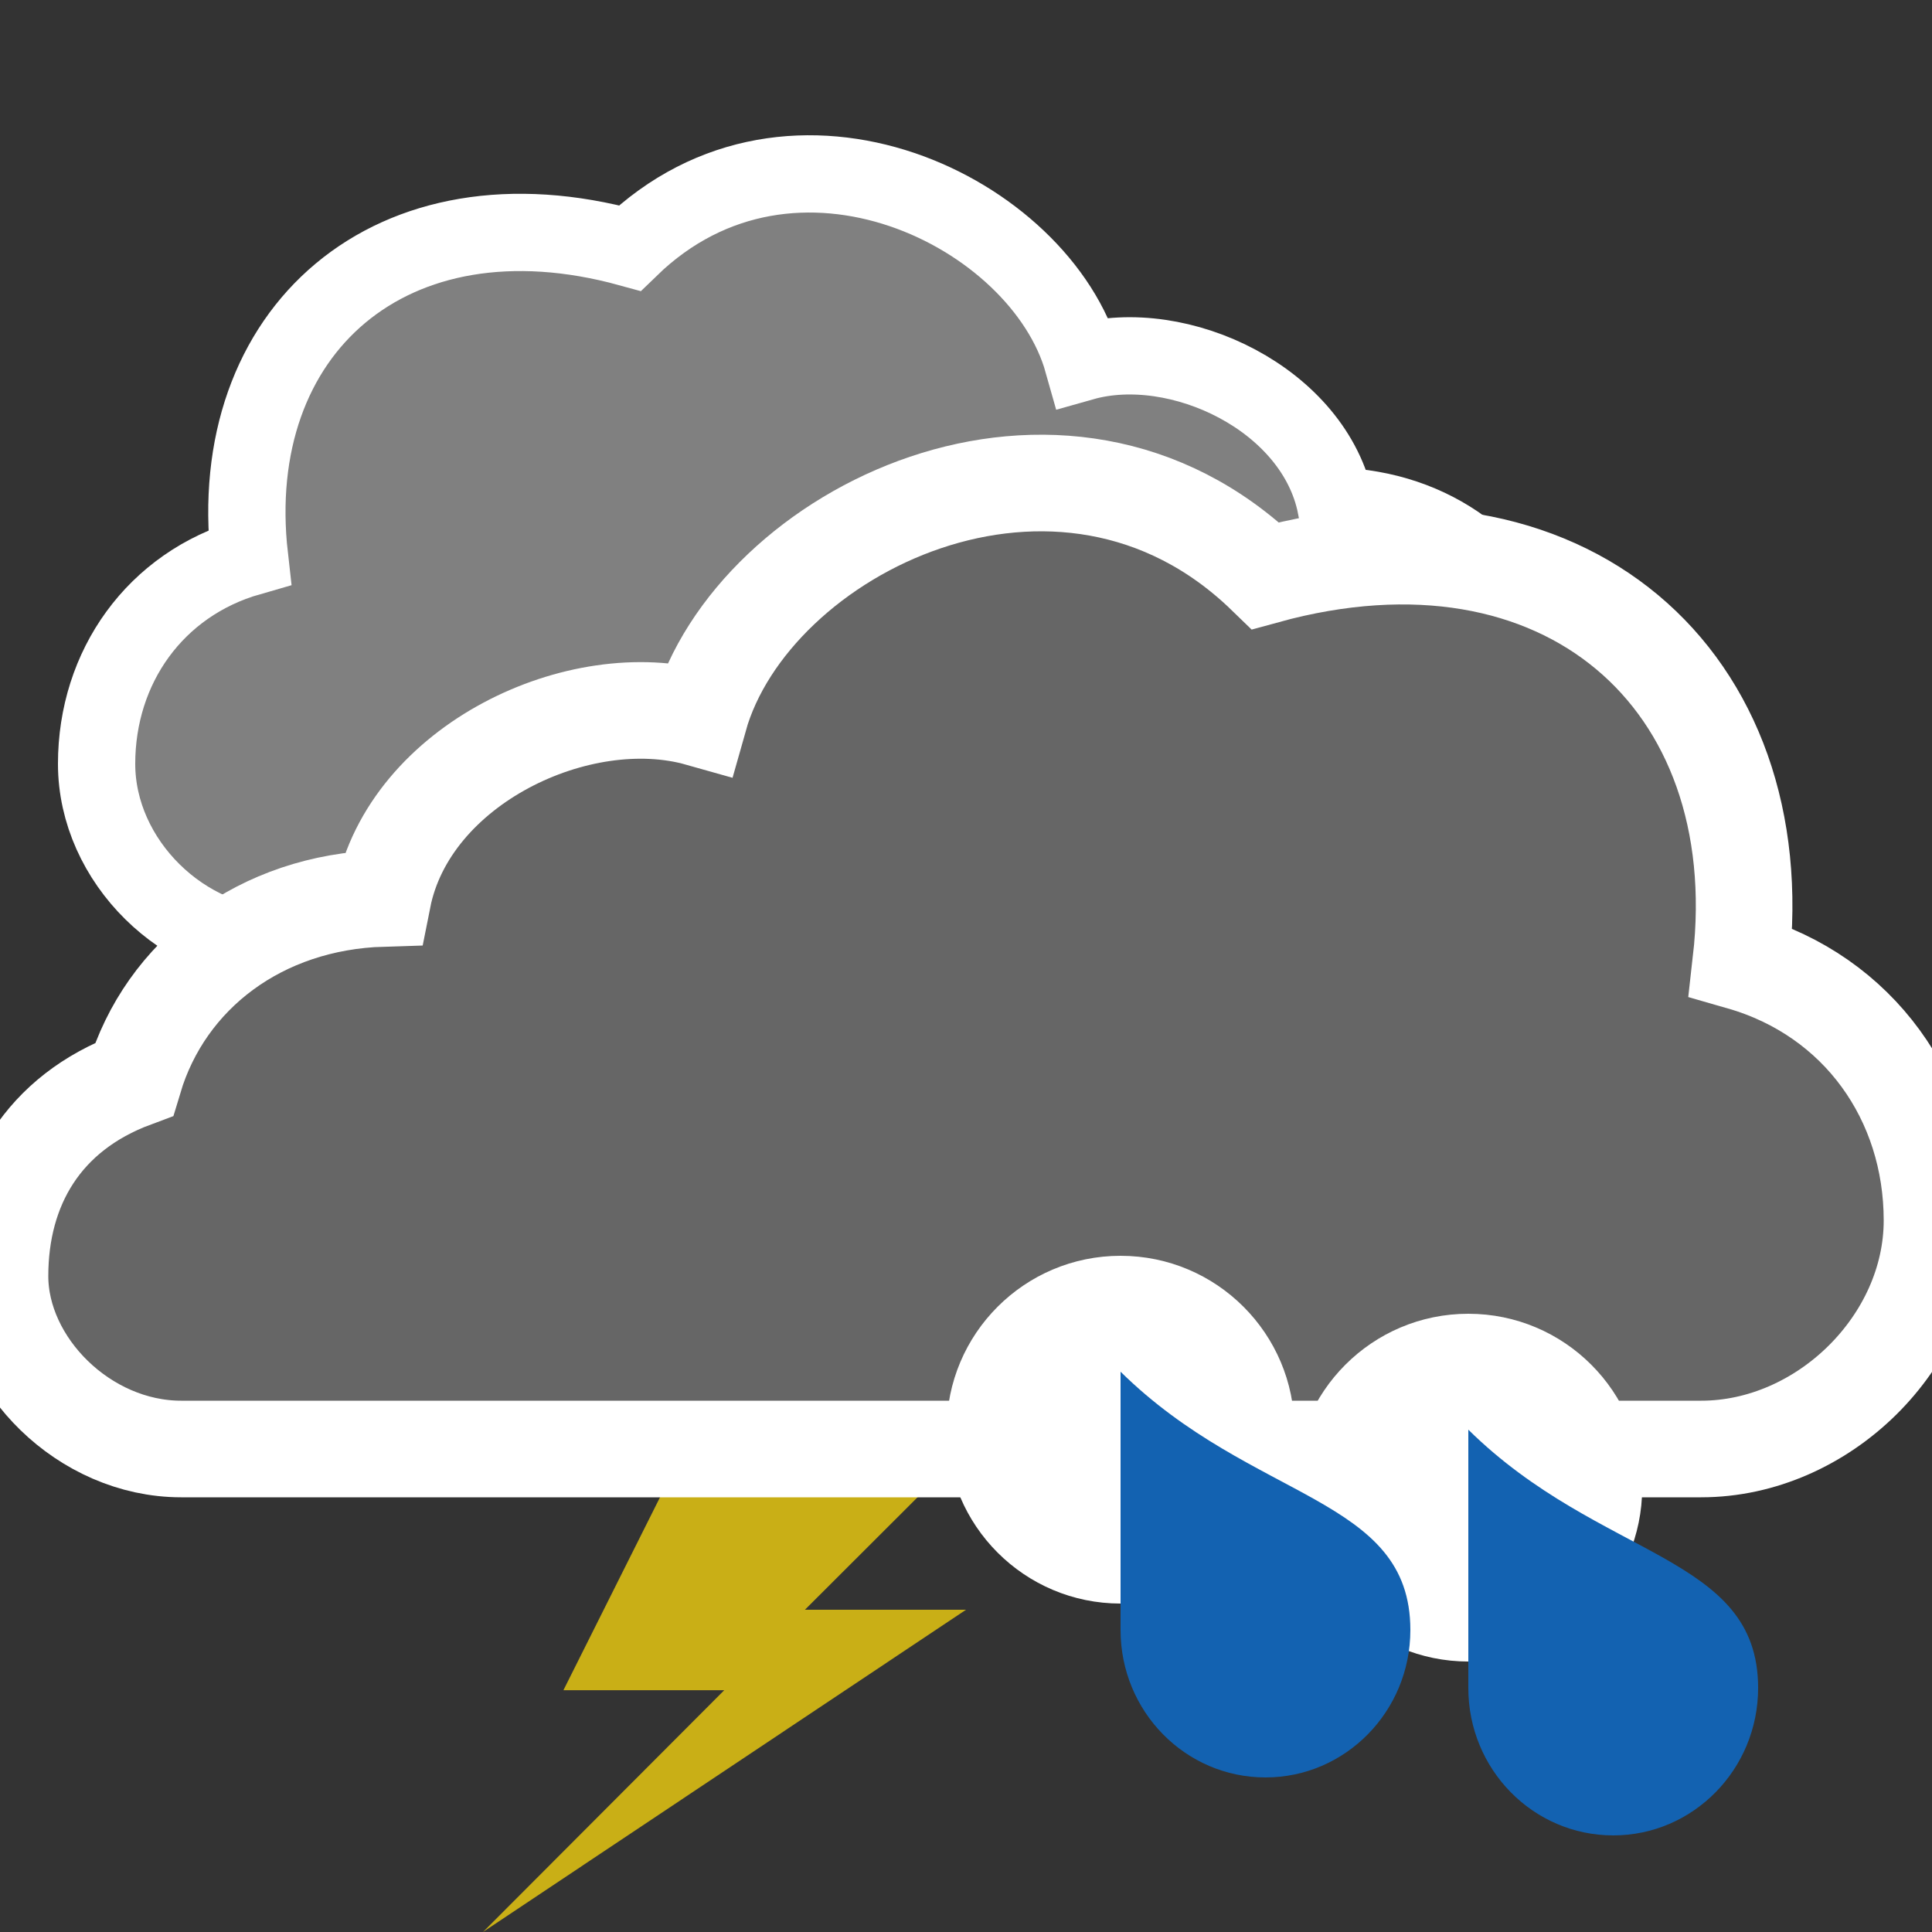 <?xml version="1.0" encoding="utf-8"?>
<!-- Generator: Adobe Illustrator 16.0.4, SVG Export Plug-In . SVG Version: 6.00 Build 0)  -->
<!DOCTYPE svg PUBLIC "-//W3C//DTD SVG 1.1//EN" "http://www.w3.org/Graphics/SVG/1.1/DTD/svg11.dtd">
<svg version="1.1" xmlns:x="http://ns.adobe.com/Extensibility/1.0/" xmlns:i="http://ns.adobe.com/AdobeIllustrator/10.0/" xmlns:graph="http://ns.adobe.com/Graphs/1.0/"
	 xmlns="http://www.w3.org/2000/svg" xmlns:xlink="http://www.w3.org/1999/xlink" x="0px" y="0px" width="100px" height="100px"
	 viewBox="0 0 100 100" enable-background="new 0 0 100 100" xml:space="preserve">
<rect x="0" y="0" width="100" height="100" fill="#333333" stroke="none"/>
<g id="snow_shower_thunder">
</g>
<g id="sleet_shower_thunder">
</g>
<g id="rain_shower_thunder">
</g>
<g id="clouds">
	<path fill="#C9AF16" d="M35.413,75l-6.25,12.484h8.325L25,100l25.001-16.68h-8.338L49.995,75H35.413z"/>
	<path id="cloud_63_" fill="#808080" stroke="#FFFFFF" stroke-width="4" stroke-miterlimit="10" d="M77.498,49
		C81.514,49,85,45.488,85,41.84c0-3.689-1.785-6.75-5.551-8.152c-1.299-4.338-5.25-7.338-10.299-7.488
		c-1.1-5.549-8.15-8.861-13.1-7.461c-2.182-7.75-15-14.102-23.451-5.9c-12.35-3.4-21.018,4.296-19.686,15.994
		C8.032,30.233,5,34.521,5,39.537C5,44.573,9.516,49,14.558,49H77.498z"/>
	<path id="cloud_62_" fill="#666666" stroke="#FFFFFF" stroke-width="5" stroke-miterlimit="10" d="M9.377,75
		C4.357,75,0,70.609,0,66.051c0-4.613,2.231-8.439,6.938-10.191c1.625-5.422,6.562-9.172,12.875-9.359
		C21.188,39.562,30,35.422,36.188,37.172c2.727-9.688,18.748-17.625,29.312-7.375c15.438-4.25,26.272,5.37,24.607,19.992
		C96.21,51.542,100,56.901,100,63.172C100,69.466,94.355,75,88.054,75H9.377z"/>
	<g>
		<path fill="#FFFFFF" d="M85,77c0,4.969-4.031,9-9.001,9C71.031,86,67,81.969,67,77s4.031-9,8.999-9C80.969,68,85,72.031,85,77z"/>
		<path fill="#1362B1" d="M91,87.368C91,91.586,87.634,95,83.502,95C79.355,95,76,91.586,76,87.368C76,84.986,76,74,76,74
			C82.853,80.748,91,80.447,91,87.368z"/>
	</g>
	<g>
		<path fill="#FFFFFF" d="M67,74c0,4.969-4.031,9-9.001,9C53.031,83,49,78.969,49,74s4.031-9,8.999-9C62.969,65,67,69.031,67,74z"/>
		<path fill="#1362B1" d="M73,84.368C73,88.586,69.634,92,65.502,92C61.355,92,58,88.586,58,84.368C58,81.986,58,71,58,71
			C64.853,77.748,73,77.447,73,84.368z"/>
	</g>
</g>
<g id="snow_shower">
</g>
<g id="sleet_shower">
</g>
<g id="rain_shower">
</g>
<g id="partly_cloudy">
</g>
<g id="fair">
</g>
<g id="clear">
</g>
</svg>
